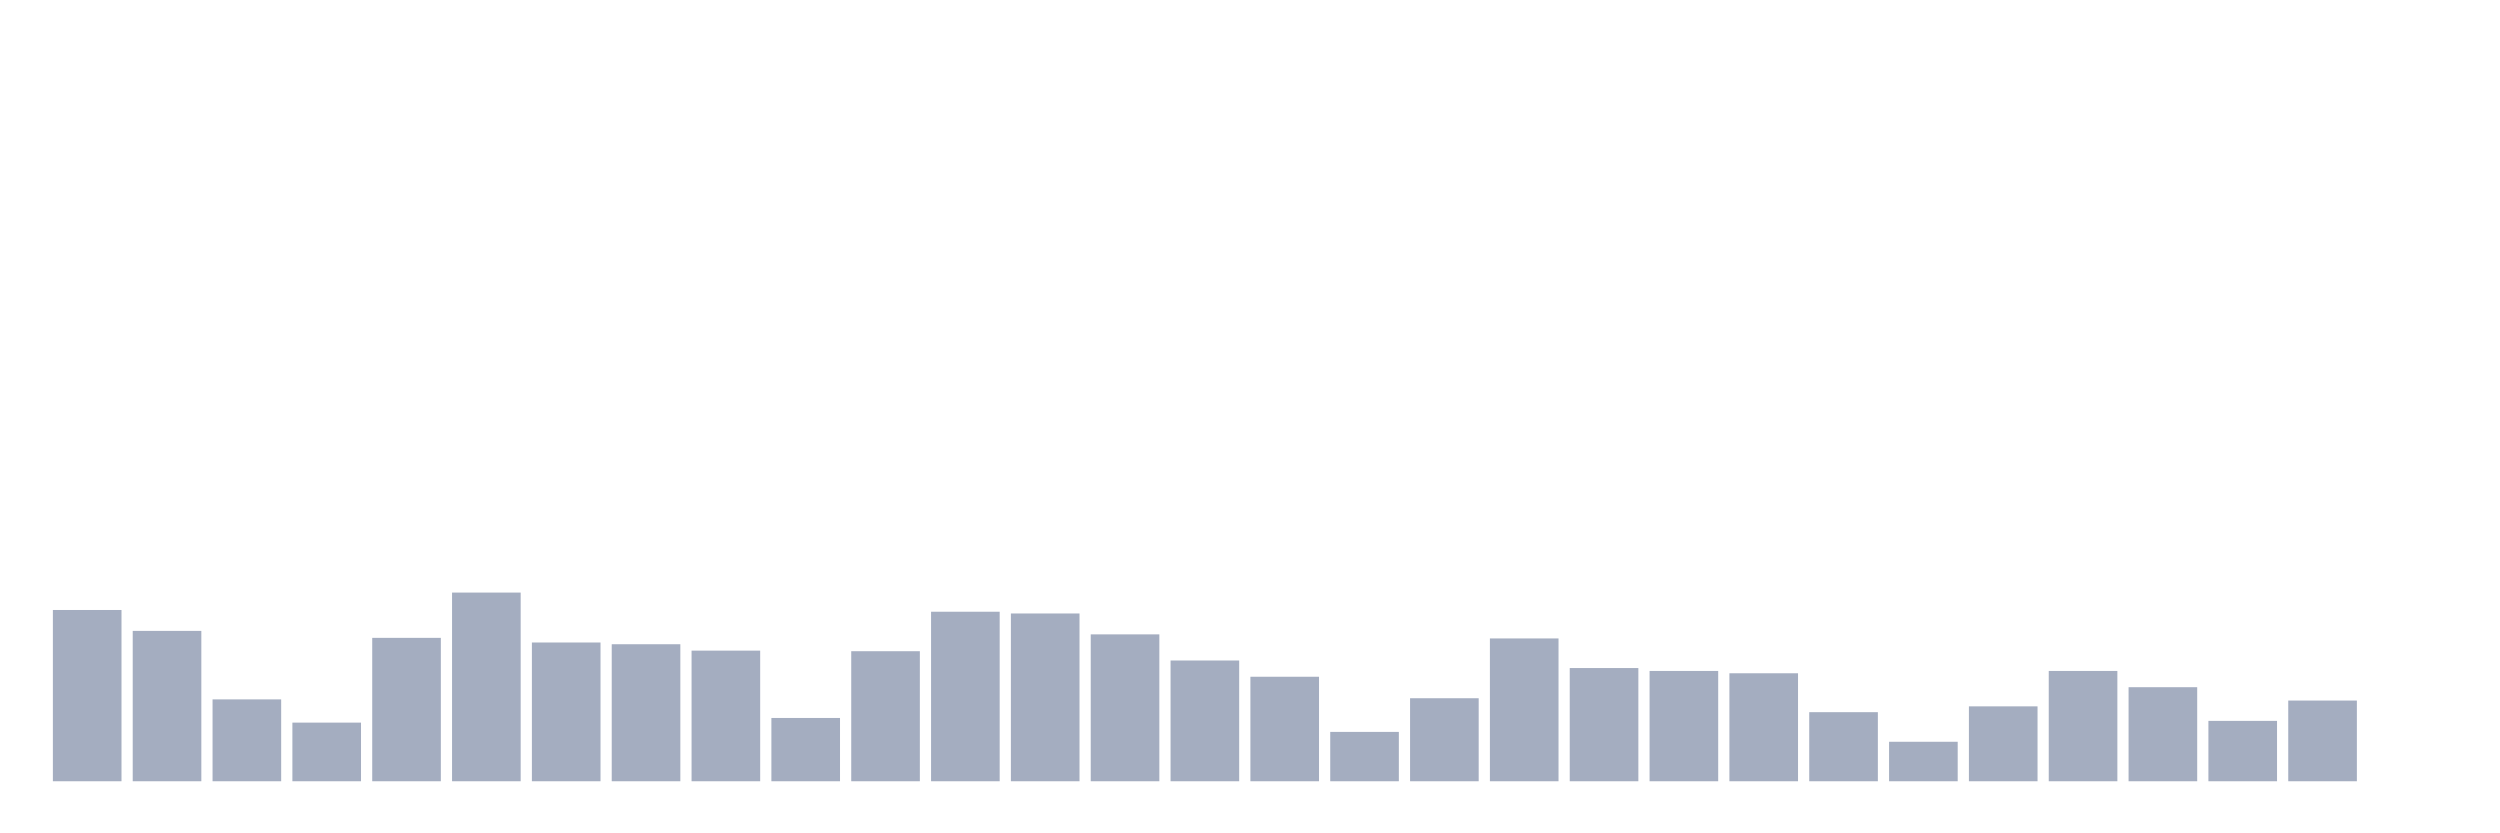 <svg xmlns="http://www.w3.org/2000/svg" viewBox="0 0 480 160"><g transform="translate(10,10)"><rect class="bar" x="0.153" width="13.175" y="107.118" height="32.882" fill="rgb(164,173,192)"></rect><rect class="bar" x="15.482" width="13.175" y="111.131" height="28.869" fill="rgb(164,173,192)"></rect><rect class="bar" x="30.81" width="13.175" y="124.283" height="15.717" fill="rgb(164,173,192)"></rect><rect class="bar" x="46.138" width="13.175" y="128.742" height="11.258" fill="rgb(164,173,192)"></rect><rect class="bar" x="61.466" width="13.175" y="112.468" height="27.532" fill="rgb(164,173,192)"></rect><rect class="bar" x="76.794" width="13.175" y="103.774" height="36.226" fill="rgb(164,173,192)"></rect><rect class="bar" x="92.123" width="13.175" y="113.36" height="26.64" fill="rgb(164,173,192)"></rect><rect class="bar" x="107.451" width="13.175" y="113.694" height="26.306" fill="rgb(164,173,192)"></rect><rect class="bar" x="122.779" width="13.175" y="114.92" height="25.08" fill="rgb(164,173,192)"></rect><rect class="bar" x="138.107" width="13.175" y="127.85" height="12.15" fill="rgb(164,173,192)"></rect><rect class="bar" x="153.436" width="13.175" y="115.032" height="24.968" fill="rgb(164,173,192)"></rect><rect class="bar" x="168.764" width="13.175" y="107.452" height="32.548" fill="rgb(164,173,192)"></rect><rect class="bar" x="184.092" width="13.175" y="107.787" height="32.213" fill="rgb(164,173,192)"></rect><rect class="bar" x="199.42" width="13.175" y="111.799" height="28.201" fill="rgb(164,173,192)"></rect><rect class="bar" x="214.748" width="13.175" y="116.815" height="23.185" fill="rgb(164,173,192)"></rect><rect class="bar" x="230.077" width="13.175" y="119.936" height="20.064" fill="rgb(164,173,192)"></rect><rect class="bar" x="245.405" width="13.175" y="130.525" height="9.475" fill="rgb(164,173,192)"></rect><rect class="bar" x="260.733" width="13.175" y="124.061" height="15.939" fill="rgb(164,173,192)"></rect><rect class="bar" x="276.061" width="13.175" y="112.58" height="27.42" fill="rgb(164,173,192)"></rect><rect class="bar" x="291.39" width="13.175" y="118.264" height="21.736" fill="rgb(164,173,192)"></rect><rect class="bar" x="306.718" width="13.175" y="118.822" height="21.178" fill="rgb(164,173,192)"></rect><rect class="bar" x="322.046" width="13.175" y="119.268" height="20.732" fill="rgb(164,173,192)"></rect><rect class="bar" x="337.374" width="13.175" y="126.736" height="13.264" fill="rgb(164,173,192)"></rect><rect class="bar" x="352.702" width="13.175" y="132.42" height="7.58" fill="rgb(164,173,192)"></rect><rect class="bar" x="368.031" width="13.175" y="125.621" height="14.379" fill="rgb(164,173,192)"></rect><rect class="bar" x="383.359" width="13.175" y="118.822" height="21.178" fill="rgb(164,173,192)"></rect><rect class="bar" x="398.687" width="13.175" y="121.943" height="18.057" fill="rgb(164,173,192)"></rect><rect class="bar" x="414.015" width="13.175" y="128.408" height="11.592" fill="rgb(164,173,192)"></rect><rect class="bar" x="429.344" width="13.175" y="124.506" height="15.494" fill="rgb(164,173,192)"></rect><rect class="bar" x="444.672" width="13.175" y="140" height="0" fill="rgb(164,173,192)"></rect></g></svg>
